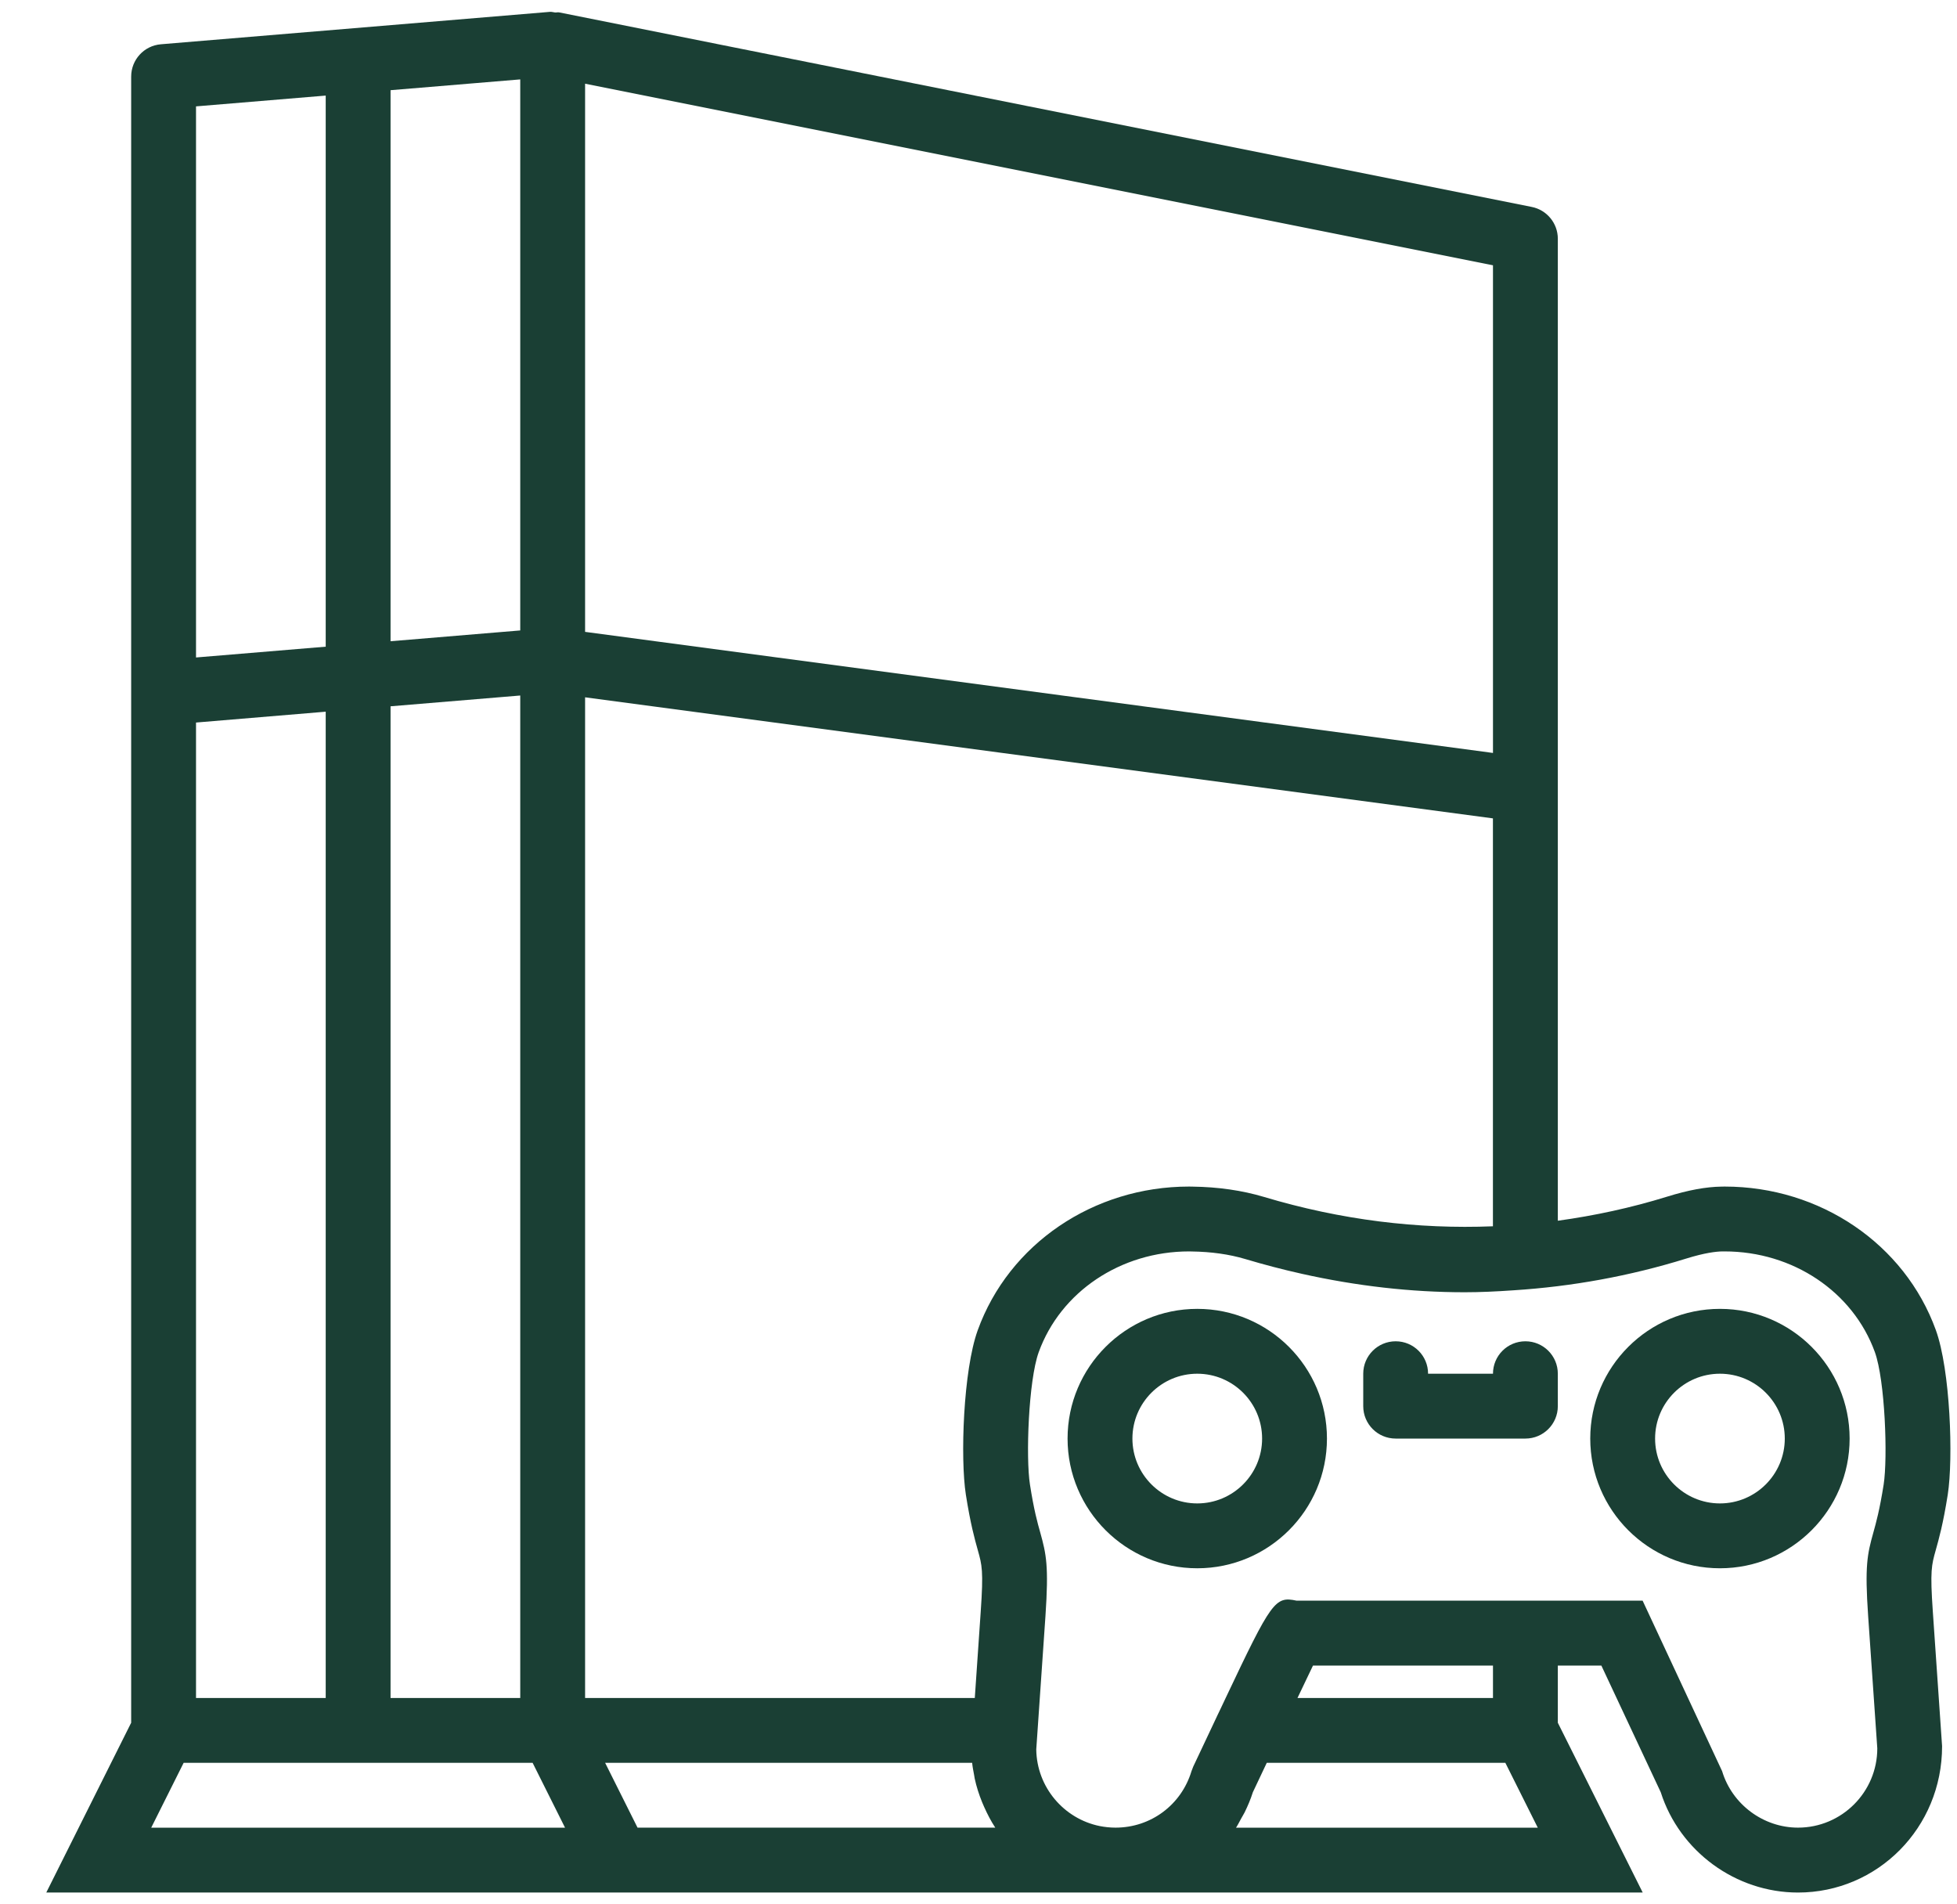 <svg width="37" height="36" viewBox="0 0 37 36" fill="none" xmlns="http://www.w3.org/2000/svg">
<g clipPath="url(#clip0_710_1345)">
<path d="M36.825 28.256C36.932 27.569 36.874 25.901 36.6 25.144C36.011 23.516 34.411 22.431 32.608 22.431C32.588 22.431 32.567 22.432 32.547 22.432C32.254 22.436 31.917 22.498 31.515 22.623C30.837 22.833 30.148 22.981 29.453 23.077V4.513C29.453 4.221 29.246 3.969 28.96 3.912L10.569 0.234C10.544 0.229 10.52 0.238 10.495 0.236C10.463 0.233 10.431 0.221 10.398 0.224L3.042 0.837C2.724 0.863 2.48 1.129 2.48 1.448V32.567L0.875 35.777H11.296H12.667H21.091H31.058L29.453 32.567V31.486H30.276L31.399 33.881C31.756 35 32.817 35.777 33.994 35.777C35.496 35.777 36.719 34.554 36.718 33.01L36.543 30.466C36.489 29.692 36.519 29.586 36.598 29.305C36.657 29.095 36.738 28.808 36.825 28.256ZM23.894 22.626C23.484 22.504 23.03 22.438 22.543 22.432C22.522 22.432 22.502 22.431 22.48 22.431C20.674 22.431 19.074 23.517 18.485 25.148C18.211 25.906 18.154 27.572 18.261 28.255C18.348 28.808 18.428 29.095 18.487 29.305C18.566 29.586 18.596 29.691 18.542 30.466L18.43 32.099H11.062V13.182L28.226 15.471V23.182C26.807 23.239 25.358 23.065 23.894 22.626ZM3.706 13.659L6.158 13.454V32.099H3.706V13.659ZM7.384 13.352L9.836 13.148V32.099H9.457H7.384V13.352ZM28.227 14.234L11.062 11.945V1.582L28.227 5.015V14.234ZM9.836 11.918L7.384 12.122V1.705L9.836 1.501V11.918ZM6.158 1.807V12.225L3.706 12.429V2.011L6.158 1.807ZM2.859 34.551L3.472 33.325H10.07L10.683 34.551H2.859ZM12.054 34.551L11.441 33.325H18.38C18.387 33.401 18.402 33.475 18.416 33.549C18.421 33.573 18.423 33.598 18.428 33.621C18.461 33.775 18.509 33.923 18.567 34.066C18.579 34.097 18.592 34.127 18.606 34.157C18.667 34.293 18.735 34.426 18.817 34.55H12.054V34.551ZM23.369 34.551C23.405 34.496 23.434 34.436 23.466 34.378C23.487 34.339 23.511 34.302 23.532 34.261C23.591 34.14 23.645 34.014 23.687 33.881L23.95 33.325H28.461L29.074 34.551H23.369ZM28.227 32.099H24.531C24.663 31.82 24.757 31.624 24.824 31.486H28.227L28.227 32.099ZM35.613 28.066C35.537 28.546 35.471 28.783 35.418 28.973C35.303 29.383 35.255 29.603 35.32 30.549L35.493 33.051C35.493 33.878 34.821 34.55 33.994 34.55C33.338 34.55 32.748 34.11 32.559 33.482L31.056 30.259H28.84H24.512C24.107 30.173 24.042 30.265 23.174 32.097L23.081 32.294C23.056 32.346 23.034 32.394 23.007 32.448C23.007 32.448 23.007 32.449 23.007 32.449C22.912 32.649 22.808 32.87 22.697 33.106L22.56 33.396L22.527 33.482C22.335 34.12 21.758 34.55 21.091 34.55C20.988 34.55 20.888 34.539 20.791 34.52C20.114 34.382 19.602 33.786 19.592 33.072L19.766 30.548C19.83 29.603 19.782 29.383 19.668 28.973C19.614 28.782 19.548 28.546 19.473 28.065C19.392 27.555 19.445 26.098 19.638 25.563C20.052 24.419 21.19 23.657 22.481 23.657C22.496 23.657 22.512 23.658 22.527 23.658C22.9 23.663 23.241 23.711 23.543 23.801C23.898 23.907 24.253 24 24.608 24.079C24.61 24.08 24.613 24.08 24.616 24.081C25.651 24.312 26.682 24.429 27.693 24.429C27.981 24.429 28.29 24.415 28.617 24.392C29.723 24.321 30.814 24.123 31.878 23.793C32.231 23.683 32.445 23.659 32.562 23.657C32.577 23.657 32.593 23.657 32.607 23.657C33.896 23.657 35.033 24.418 35.447 25.56C35.64 26.095 35.693 27.554 35.613 28.066Z" fill="#1A3F34"/>
<path d="M32.518 24.743C31.165 24.743 30.066 25.842 30.066 27.195C30.066 28.547 31.165 29.647 32.518 29.647C33.87 29.647 34.97 28.547 34.97 27.195C34.97 25.842 33.87 24.743 32.518 24.743ZM32.518 28.421C31.842 28.421 31.292 27.871 31.292 27.195C31.292 26.518 31.842 25.969 32.518 25.969C33.194 25.969 33.744 26.518 33.744 27.195C33.744 27.871 33.194 28.421 32.518 28.421Z" fill="#1A3F34"/>
<path d="M22.636 24.743C21.284 24.743 20.184 25.842 20.184 27.195C20.184 28.547 21.284 29.647 22.636 29.647C23.989 29.647 25.088 28.547 25.088 27.195C25.088 25.842 23.989 24.743 22.636 24.743ZM22.636 28.421C21.96 28.421 21.41 27.871 21.41 27.195C21.41 26.518 21.96 25.969 22.636 25.969C23.312 25.969 23.862 26.518 23.862 27.195C23.862 27.871 23.312 28.421 22.636 28.421Z" fill="#1A3F34"/>
<path d="M28.84 25.356C28.5 25.356 28.227 25.63 28.227 25.969H27C27 25.63 26.726 25.356 26.387 25.356C26.048 25.356 25.774 25.63 25.774 25.969V26.582C25.774 26.921 26.048 27.195 26.387 27.195H28.84C29.178 27.195 29.453 26.921 29.453 26.582V25.969C29.453 25.63 29.178 25.356 28.84 25.356Z" fill="#1A3F34"/>
</g>
<defs>
<clipPath id="clip0_710_1345">
<rect width="36" height="36" fill="white" transform="translate(0.875)"/>
</clipPath>
</defs>
</svg>

